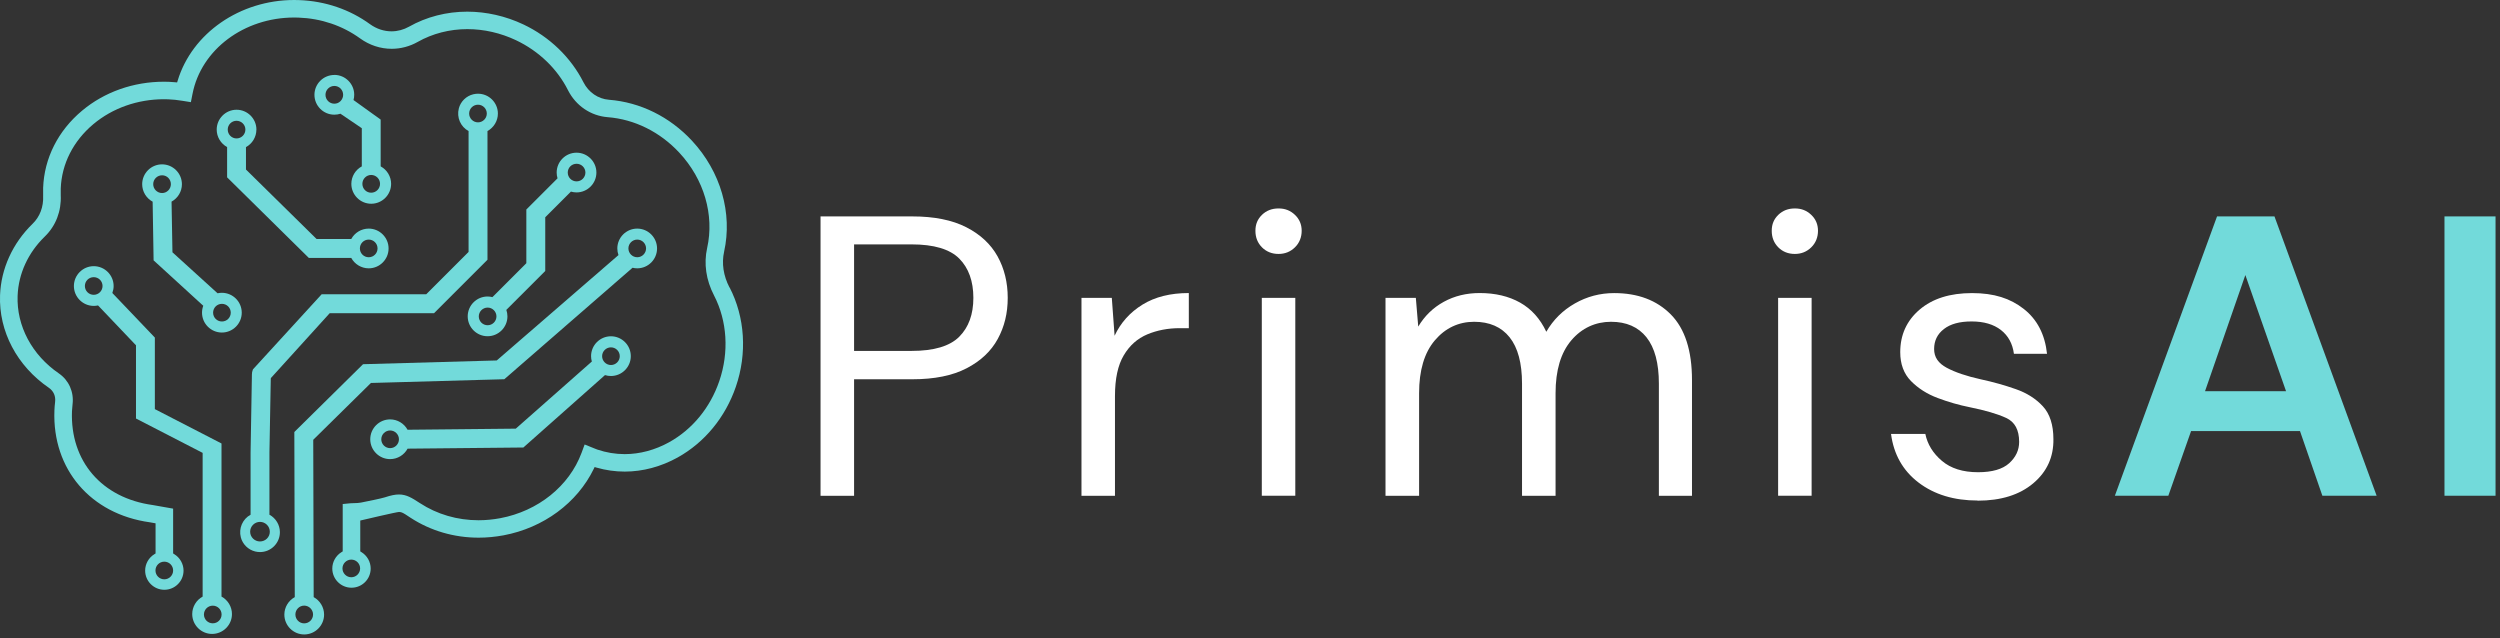 <svg width="521" height="133" viewBox="0 0 521 133" fill="none" xmlns="http://www.w3.org/2000/svg">
<rect x="0" y="0" width="521" height="133" fill="#333333" stroke="none"/>
<g clip-path="url(#clip0_890_3336)">
<path d="M171 103.31V45.1H190.13C194.67 45.1 198.42 45.85 201.36 47.35C204.3 48.85 206.47 50.87 207.89 53.42C209.3 55.97 210.01 58.85 210.01 62.07C210.01 65.29 209.32 68.09 207.93 70.64C206.54 73.19 204.38 75.23 201.44 76.75C198.5 78.28 194.73 79.04 190.13 79.04H177.99V103.32H171V103.31ZM177.99 73.13H189.96C194.62 73.13 197.93 72.15 199.9 70.18C201.87 68.21 202.85 65.51 202.85 62.07C202.85 58.63 201.87 55.85 199.9 53.88C197.93 51.91 194.62 50.93 189.96 50.93H177.99V73.13Z" fill="white"/>
<path d="M225.38 103.31V62.07H231.7L232.28 69.97C233.55 67.25 235.49 65.09 238.1 63.48C240.71 61.87 243.92 61.07 247.75 61.07V68.39H245.84C243.4 68.39 241.16 68.82 239.1 69.68C237.05 70.54 235.41 71.99 234.19 74.05C232.97 76.1 232.36 78.93 232.36 82.53V103.32H225.38V103.31Z" fill="white"/>
<path d="M266.45 52.92C265.06 52.92 263.91 52.46 263 51.55C262.09 50.63 261.63 49.49 261.63 48.1C261.63 46.71 262.09 45.66 263 44.77C263.92 43.88 265.07 43.44 266.45 43.44C267.83 43.44 268.92 43.88 269.86 44.77C270.8 45.66 271.27 46.77 271.27 48.1C271.27 49.43 270.8 50.64 269.86 51.55C268.92 52.47 267.78 52.92 266.45 52.92ZM262.96 103.31V62.07H269.94V103.31H262.96Z" fill="white"/>
<path d="M288.74 103.31V62.07H295.06L295.56 68.06C296.89 65.84 298.66 64.12 300.88 62.9C303.1 61.68 305.59 61.07 308.36 61.07C311.63 61.07 314.44 61.74 316.8 63.07C319.16 64.4 320.97 66.43 322.25 69.14C323.69 66.65 325.67 64.68 328.2 63.24C330.72 61.8 333.45 61.08 336.39 61.08C341.32 61.08 345.26 62.56 348.2 65.53C351.14 68.5 352.61 73.06 352.61 79.21V103.32H345.71V79.95C345.71 75.68 344.85 72.47 343.13 70.3C341.41 68.14 338.94 67.06 335.73 67.06C332.52 67.06 329.65 68.35 327.46 70.93C325.27 73.51 324.18 77.18 324.18 81.95V103.32H317.19V79.95C317.19 75.68 316.33 72.47 314.61 70.3C312.89 68.14 310.42 67.06 307.21 67.06C304 67.06 301.21 68.35 299.02 70.93C296.83 73.51 295.74 77.18 295.74 81.95V103.32H288.75L288.74 103.31Z" fill="white"/>
<path d="M374.05 52.92C372.66 52.92 371.51 52.46 370.6 51.55C369.69 50.63 369.23 49.49 369.23 48.1C369.23 46.71 369.69 45.66 370.6 44.77C371.52 43.88 372.67 43.44 374.05 43.44C375.43 43.44 376.52 43.88 377.46 44.77C378.4 45.66 378.87 46.77 378.87 48.1C378.87 49.43 378.4 50.64 377.46 51.55C376.52 52.47 375.38 52.92 374.05 52.92ZM370.56 103.31V62.07H377.54V103.31H370.56Z" fill="white"/>
<path d="M412.14 104.31C407.21 104.31 403.1 103.06 399.83 100.57C396.56 98.08 394.65 94.69 394.09 90.43H401.24C401.68 92.59 402.83 94.46 404.69 96.04C406.55 97.62 409.06 98.41 412.22 98.41C415.16 98.41 417.32 97.79 418.71 96.54C420.09 95.29 420.79 93.81 420.79 92.09C420.79 89.59 419.89 87.93 418.09 87.1C416.29 86.27 413.75 85.52 410.48 84.86C408.26 84.42 406.04 83.78 403.83 82.95C401.61 82.12 399.76 80.94 398.26 79.42C396.76 77.9 396.01 75.89 396.01 73.39C396.01 69.79 397.35 66.83 400.04 64.53C402.73 62.23 406.37 61.08 410.97 61.08C415.57 61.08 418.94 62.18 421.74 64.37C424.54 66.56 426.16 69.68 426.6 73.73H419.7C419.42 71.62 418.52 69.97 417 68.78C415.47 67.59 413.44 66.99 410.89 66.99C408.34 66.99 406.47 67.52 405.11 68.57C403.75 69.62 403.07 71.01 403.07 72.73C403.07 74.45 403.94 75.7 405.69 76.64C407.44 77.58 409.81 78.39 412.8 79.05C415.35 79.6 417.77 80.28 420.08 81.09C422.38 81.89 424.27 83.09 425.73 84.67C427.19 86.25 427.93 88.54 427.93 91.53C427.98 95.24 426.59 98.31 423.73 100.72C420.87 103.13 417.01 104.34 412.13 104.34L412.14 104.31Z" fill="white"/>
<path d="M440.74 103.31L462.03 45.1H474L495.29 103.31H483.98L479.32 89.84H456.62L451.88 103.31H440.74ZM459.53 81.52H476.41L467.93 57.32L459.53 81.52Z" fill="#72DADA"/>
<path d="M509.43 103.31V45.1H520.07V103.31H509.43Z" fill="#72DADA"/>
<path d="M69.68 15.62C67.39 15.62 65.53 17.48 65.53 19.76C65.53 22.04 67.39 23.9 69.68 23.9C70.12 23.9 70.54 23.83 70.95 23.7L75.4 26.72V34.67C74.08 35.38 73.22 36.78 73.22 38.31C73.22 40.6 75.08 42.46 77.36 42.46C79.64 42.46 81.51 40.6 81.51 38.31C81.51 36.79 80.66 35.39 79.33 34.67V24.92L73.67 20.85C73.77 20.49 73.82 20.13 73.82 19.75C73.82 17.47 71.96 15.61 69.68 15.61V15.62ZM71.04 20.99L70.89 21.14C70.56 21.44 70.15 21.61 69.68 21.61C68.66 21.61 67.83 20.78 67.83 19.76C67.83 18.74 68.66 17.91 69.68 17.91C70.7 17.91 71.51 18.74 71.51 19.76C71.51 20.23 71.33 20.66 71.04 20.99ZM77.35 36.46C78.37 36.46 79.2 37.29 79.2 38.31C79.2 39.33 78.37 40.16 77.35 40.16C76.33 40.16 75.52 39.33 75.52 38.31C75.52 37.29 76.35 36.46 77.35 36.46Z" fill="#72DADA"/>
<path d="M53.44 27.01C53.44 24.73 51.58 22.87 49.3 22.87C47.02 22.87 45.16 24.73 45.16 27.01C45.16 28.53 46.01 29.93 47.33 30.65V36.96L64.36 53.75H73.2C73.92 55.07 75.32 55.92 76.84 55.92C79.12 55.92 80.98 54.06 80.98 51.78C80.98 49.5 79.12 47.64 76.84 47.64C75.32 47.64 73.92 48.49 73.2 49.81H65.98L51.26 35.33V30.66C52.58 29.94 53.43 28.54 53.43 27.02L53.44 27.01ZM76.84 49.93C77.86 49.93 78.68 50.75 78.68 51.77C78.68 52.79 77.86 53.61 76.84 53.61C75.82 53.61 75 52.79 75 51.77C75 50.75 75.82 49.93 76.84 49.93ZM49.29 28.85C48.28 28.85 47.46 28.02 47.46 27C47.46 25.98 48.29 25.17 49.29 25.17C50.29 25.17 51.14 25.98 51.14 27C51.14 28.02 50.31 28.85 49.29 28.85Z" fill="#72DADA"/>
<path d="M109.7 54.84L102.62 61.92C102.29 61.84 101.95 61.79 101.61 61.79C99.33 61.79 97.47 63.65 97.47 65.93C97.47 68.21 99.33 70.07 101.61 70.07C103.89 70.07 105.75 68.21 105.75 65.93C105.75 65.47 105.67 65.01 105.52 64.58L113.63 56.47V45.28L118.98 39.93C119.36 40.04 119.75 40.1 120.15 40.1C122.43 40.1 124.29 38.24 124.29 35.96C124.29 33.68 122.43 31.82 120.15 31.82C117.87 31.82 116.01 33.68 116.01 35.96C116.01 36.37 116.07 36.77 116.19 37.16L109.69 43.66V54.85L109.7 54.84ZM101.62 67.78C100.6 67.78 99.78 66.95 99.78 65.94C99.78 64.93 100.61 64.1 101.62 64.1C102.63 64.1 103.46 64.93 103.46 65.94C103.46 66.95 102.64 67.78 101.62 67.78ZM120.16 34.13C121.18 34.13 122 34.96 122 35.96C122 36.96 121.18 37.8 120.16 37.8C119.14 37.8 118.32 36.98 118.32 35.96C118.32 34.94 119.14 34.13 120.16 34.13Z" fill="#72DADA"/>
<path d="M84.94 89.57C84.22 88.25 82.83 87.4 81.3 87.4C79.02 87.4 77.16 89.26 77.16 91.54C77.16 93.82 79.02 95.68 81.3 95.68C82.83 95.68 84.23 94.82 84.94 93.5L109.07 93.26L126.08 78.17C126.48 78.3 126.9 78.36 127.32 78.36C129.6 78.36 131.46 76.5 131.46 74.22C131.46 71.94 129.6 70.08 127.32 70.08C125.04 70.08 123.18 71.94 123.18 74.22C123.18 74.6 123.23 74.98 123.34 75.34L107.49 89.33L84.94 89.56V89.57ZM81.3 93.39C80.28 93.39 79.46 92.56 79.46 91.55C79.46 90.54 80.29 89.71 81.3 89.71C82.31 89.71 83.14 90.54 83.14 91.55C83.14 92.56 82.31 93.39 81.3 93.39ZM127.32 72.39C128.34 72.39 129.16 73.22 129.16 74.23C129.16 75.24 128.33 76.07 127.32 76.07C126.31 76.07 125.48 75.24 125.48 74.23C125.48 73.22 126.31 72.39 127.32 72.39Z" fill="#72DADA"/>
<path d="M46.25 61.02C45.95 61.02 45.64 61.05 45.34 61.12L35.94 52.58L35.75 42.02C37.07 41.3 37.91 39.91 37.91 38.39C37.91 36.11 36.05 34.25 33.77 34.25C31.49 34.25 29.63 36.11 29.63 38.39C29.63 39.92 30.49 41.32 31.81 42.03L32.01 54.26L42.36 63.72C42.19 64.18 42.1 64.67 42.1 65.16C42.1 67.44 43.96 69.3 46.24 69.3C48.52 69.3 50.38 67.44 50.38 65.16C50.38 62.88 48.52 61.02 46.24 61.02H46.25ZM33.78 40.23C32.76 40.23 31.93 39.4 31.93 38.38C31.93 37.36 32.76 36.53 33.78 36.53C34.8 36.53 35.61 37.36 35.61 38.38C35.61 39.4 34.78 40.23 33.78 40.23ZM46.25 67C45.23 67 44.41 66.18 44.41 65.16C44.41 64.14 45.23 63.32 46.25 63.32C47.27 63.32 48.09 64.14 48.09 65.16C48.09 66.18 47.27 67 46.25 67Z" fill="#72DADA"/>
<path d="M46.16 124.32V92.42L32.27 85.26V70.35L23.41 61.06C23.58 60.6 23.68 60.1 23.68 59.61C23.68 57.33 21.82 55.47 19.54 55.47C17.26 55.47 15.4 57.33 15.4 59.61C15.4 61.89 17.26 63.75 19.54 63.75C19.84 63.75 20.14 63.72 20.43 63.65L28.34 71.96V87.22L42.23 94.38V124.33C40.91 125.05 40.06 126.45 40.06 127.97C40.06 130.25 41.92 132.11 44.2 132.11C46.48 132.11 48.34 130.25 48.34 127.97C48.34 126.45 47.49 125.05 46.17 124.33L46.16 124.32ZM19.53 61.44C18.51 61.44 17.69 60.62 17.69 59.6C17.69 58.58 18.51 57.76 19.53 57.76C20.55 57.76 21.37 58.58 21.37 59.6C21.37 60.62 20.54 61.44 19.53 61.44ZM44.34 129.9C43.32 129.9 42.5 129.07 42.5 128.06C42.5 127.05 43.32 126.22 44.34 126.22C45.36 126.22 46.18 127.04 46.18 128.06C46.18 129.08 45.36 129.9 44.34 129.9Z" fill="#72DADA"/>
<path d="M65.37 124.42L65.28 91.65L77.3 79.81L105.1 79.03L131.82 55.8C132.14 55.88 132.47 55.92 132.79 55.92C135.08 55.92 136.93 54.06 136.93 51.78C136.93 49.5 135.07 47.64 132.79 47.64C130.51 47.64 128.65 49.5 128.65 51.78C128.65 52.25 128.73 52.72 128.89 53.16L103.52 75.12L75.66 75.9L61.34 90.03L61.43 124.44C60.11 125.16 59.26 126.56 59.26 128.08C59.26 130.36 61.12 132.22 63.4 132.22C65.68 132.22 67.54 130.36 67.54 128.08C67.54 126.56 66.69 125.16 65.37 124.44V124.42ZM132.8 49.93C133.82 49.93 134.64 50.76 134.64 51.77C134.64 52.78 133.81 53.61 132.8 53.61C131.79 53.61 130.96 52.78 130.96 51.77C130.96 50.76 131.79 49.93 132.8 49.93ZM63.39 129.91C62.38 129.91 61.56 129.08 61.56 128.06C61.56 127.04 62.39 126.21 63.39 126.21C64.39 126.21 65.24 127.04 65.24 128.06C65.24 129.08 64.41 129.91 63.39 129.91Z" fill="#72DADA"/>
<path d="M56.15 107.27V94.29L56.43 78.96C56.43 78.9 56.43 78.85 56.45 78.79L68.71 65.27H90.45L101.59 54.13V27.31C102.91 26.59 103.76 25.19 103.76 23.67C103.76 21.39 101.9 19.53 99.62 19.53C99.29 19.53 98.95 19.57 98.62 19.65C97.17 20 95.99 21.15 95.62 22.59C95.13 24.48 95.99 26.42 97.65 27.31V52.5L88.82 61.33H67.03L52.72 76.97L52.67 77.11C52.55 77.4 52.5 77.71 52.5 78.01L52.22 94.35V107.27C50.56 108.17 49.7 110.1 50.19 111.99C50.56 113.43 51.74 114.58 53.19 114.93C53.52 115.01 53.86 115.05 54.19 115.05C56.47 115.05 58.33 113.19 58.33 110.91C58.33 109.39 57.48 107.99 56.16 107.27H56.15ZM99.61 21.82C100.63 21.82 101.45 22.65 101.45 23.66C101.45 24.67 100.62 25.5 99.61 25.5C98.6 25.5 97.77 24.67 97.77 23.66C97.77 22.65 98.6 21.82 99.61 21.82ZM54.18 112.84C53.05 112.84 52.13 111.92 52.13 110.81C52.13 109.7 53.05 108.76 54.18 108.76C55.31 108.76 56.23 109.68 56.23 110.81C56.23 111.94 55.31 112.84 54.18 112.84Z" fill="#72DADA"/>
<path d="M152.02 59.9C150.75 57.45 150.37 54.88 150.9 52.47C152.69 44.43 150.2 35.78 144.22 29.34C139.57 24.33 133.43 21.3 126.91 20.79C124.65 20.61 122.66 19.25 121.59 17.14C118.97 11.96 114.53 7.68 109.09 5.1C105.4 3.35 101.34 2.43 97.38 2.43C93.06 2.43 88.87 3.51 85.24 5.56C84.12 6.19 82.87 6.53 81.6 6.53C80.02 6.53 78.48 6.02 77.14 5.06C72.89 1.96 67.77 0.22 62.34 0.02C62 0.01 61.65 0 61.31 0C50.02 0 40.04 6.9 37.03 16.79L36.91 17.18L36.5 17.14C36.06 17.1 35.63 17.07 35.21 17.05C34.85 17.04 34.5 17.03 34.15 17.03C27.81 17.03 21.75 19.17 17.1 23.07C12.1 27.25 9.22 32.96 8.99 39.14C8.97 39.7 8.97 40.27 8.99 40.83C9.09 43.11 8.31 45.18 6.77 46.66C2.63 50.7 0.22 55.98 0.01 61.52C-0.27 69.05 3.54 76.27 10.2 80.83C11.17 81.5 11.64 82.58 11.48 83.8C11.41 84.39 11.36 84.98 11.34 85.57C10.88 97.79 18.88 107.14 31.25 108.85L32.42 109.06V115.34L32.18 115.49C30.99 116.21 30.25 117.52 30.25 118.91C30.25 121.11 32.04 122.91 34.25 122.91C36.46 122.91 38.25 121.12 38.25 118.91C38.25 117.53 37.51 116.22 36.32 115.49L36.08 115.34V106L31.83 105.25C21.22 103.79 14.61 96.12 15 85.71C15.02 85.23 15.06 84.75 15.12 84.26C15.44 81.71 14.35 79.25 12.28 77.83C6.66 73.98 3.44 67.93 3.67 61.66C3.84 57.06 5.85 52.67 9.34 49.29C11.63 47.07 12.81 44.01 12.66 40.68C12.64 40.22 12.64 39.75 12.66 39.29C12.85 34.15 15.27 29.38 19.46 25.87C23.46 22.52 28.69 20.68 34.17 20.68C34.48 20.68 34.79 20.68 35.1 20.7C35.99 20.73 36.92 20.83 38.04 21.01L39.78 21.29L40.12 19.56C41.92 10.34 50.84 3.65 61.33 3.65C61.63 3.65 61.93 3.65 62.23 3.67C66.94 3.84 71.36 5.34 75.04 8C77 9.42 79.28 10.17 81.63 10.17C83.52 10.17 85.4 9.67 87.06 8.73C90.14 6.99 93.71 6.07 97.4 6.07C100.84 6.07 104.35 6.87 107.55 8.39C112.27 10.63 116.11 14.31 118.36 18.78C120 22.03 123.1 24.14 126.65 24.42C132.25 24.86 137.54 27.49 141.57 31.82C146.74 37.38 148.9 44.81 147.37 51.68C146.64 54.94 147.14 58.37 148.81 61.58C151.56 66.9 151.96 73.41 149.9 79.42C148.01 84.95 144.3 89.47 139.45 92.16C136.53 93.78 133.33 94.64 130.19 94.64C128.25 94.64 126.33 94.32 124.48 93.69C124.34 93.64 124.21 93.59 123.94 93.48L121.84 92.63L121.19 94.39C118.62 101.3 112.13 106.51 104.26 107.99C102.75 108.27 101.23 108.42 99.73 108.42C95.32 108.42 91.1 107.19 87.53 104.86C85.82 103.74 84.69 103.05 83.15 103.05C82.35 103.05 81.46 103.23 80.19 103.65C79.53 103.87 76.31 104.53 75.21 104.74C74.75 104.83 74.3 104.84 73.86 104.85C73.59 104.85 73.32 104.85 73.06 104.88L71.42 105.04V114.91L71.18 115.06C69.99 115.78 69.25 117.09 69.25 118.48C69.25 120.68 71.04 122.48 73.25 122.48C75.46 122.48 77.25 120.69 77.25 118.48C77.25 117.1 76.51 115.79 75.32 115.06L75.08 114.91V108.48L75.47 108.39C75.54 108.37 82.69 106.69 83.17 106.69C83.73 106.69 84.15 106.97 85.06 107.57L85.56 107.9C89.73 110.62 94.63 112.05 99.75 112.05C101.48 112.05 103.23 111.88 104.95 111.56C113.25 110 120.28 104.82 123.74 97.71L123.92 97.33L124.32 97.45C126.23 98 128.21 98.28 130.2 98.28C133.95 98.28 137.76 97.26 141.22 95.34C146.85 92.21 151.16 86.97 153.35 80.6C155.74 73.65 155.26 66.1 152.05 59.9H152.02ZM34.24 117.05C35.26 117.05 36.08 117.87 36.08 118.89C36.08 119.91 35.25 120.73 34.24 120.73C33.23 120.73 32.4 119.91 32.4 118.89C32.4 117.87 33.22 117.05 34.24 117.05ZM75.05 118.46C75.05 119.47 74.22 120.3 73.21 120.3C72.2 120.3 71.37 119.47 71.37 118.46C71.37 117.45 72.2 116.62 73.21 116.62C74.22 116.62 75.05 117.45 75.05 118.46Z" fill="#72DADA"/>
</g>
<defs>
<clipPath id="clip0_890_3336">
<rect width="520.07" height="132.21" fill="white"/>
</clipPath>
</defs>
</svg>

